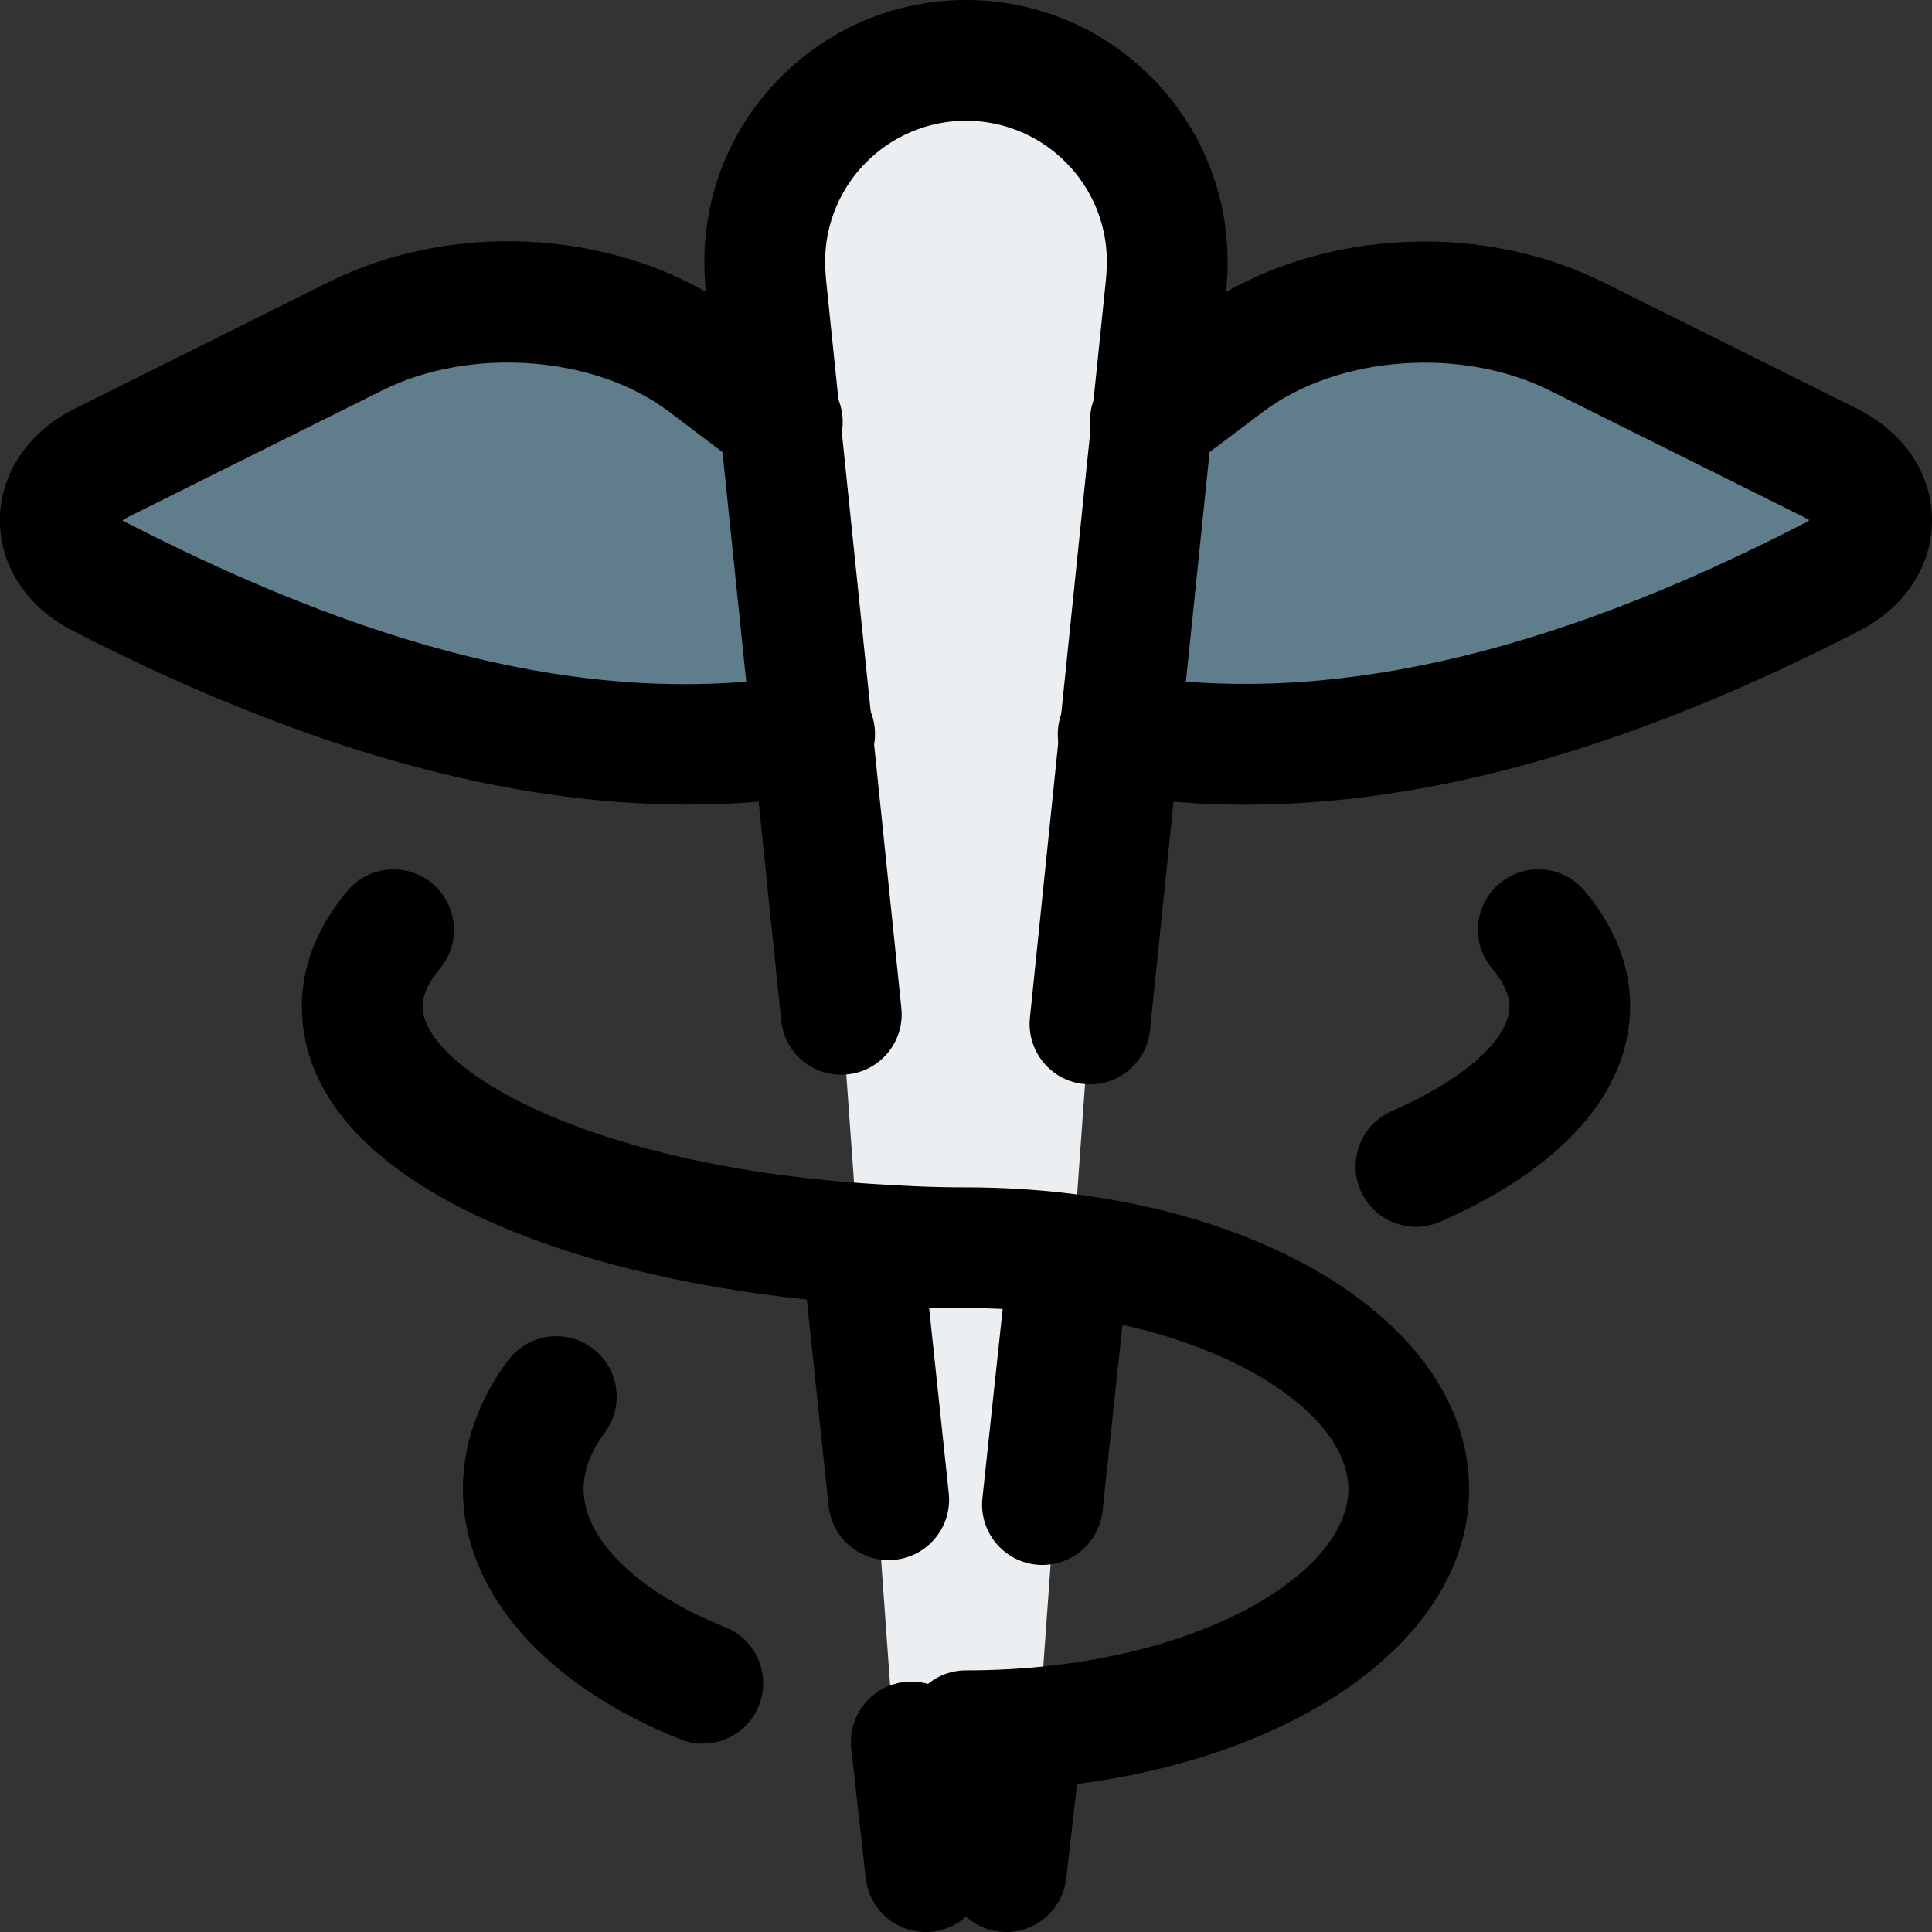 <svg id="_x31__x2C_5" height="512" viewBox="0 0 24 24" width="512" xmlns="http://www.w3.org/2000/svg"><rect x="0" y="0" width="24" height="24" fill="#333333" stroke="none"/><path d="m15.953 9.451c-.49 0-.967-.038-1.437-.114-.331-.054-.563-.356-.529-.69l.338-3.285c.018-.175.108-.335.249-.441l.819-.616c1.184-.877 2.96-1.011 4.321-.331l2.66 1.325c.488.245.781.68.782 1.166.002.484-.286.92-.77 1.165-2.367 1.219-4.487 1.821-6.433 1.821z" fill="#607d8b"/><path d="m8.029 9.418c-1.924 0-4.024-.595-6.375-1.802-.475-.241-.76-.672-.758-1.151.001-.48.29-.911.773-1.152l2.631-1.311c1.345-.673 3.101-.541 4.268.325l.822.621c.139.105.228.262.246.435l.334 3.24c.034.33-.196.63-.523.683-.462.074-.934.112-1.418.112z" fill="#607d8b"/><path d="m12.332 23.188h-.663c-.255 0-.47-.272-.495-.629l-1.321-18.413c-.001-.022-.003-.043-.003-.064-.004-.079-.006-.159-.006-.24 0-1.671.967-3.03 2.156-3.03s2.156 1.359 2.156 3.03c0 .081-.002.162-.006.241 0 .021-.001.041-.003.062l-1.32 18.413c-.026.358-.24.63-.495.63z" fill="#eceff1"/><path d="m12.501 24c-.028 0-.058-.001-.086-.005-.412-.047-.707-.419-.66-.831l.18-1.57c.047-.412.421-.71.83-.66.412.047.707.419.66.831l-.18 1.57c-.044.383-.368.665-.744.665z"/><path d="m12.951 19.44c-.026 0-.054-.001-.081-.004-.412-.044-.71-.414-.666-.826l.319-2.98c.045-.412.406-.716.826-.666.412.044.71.414.666.826l-.319 2.98c-.042.384-.367.67-.745.67z"/><path d="m13.541 13.47c-.025 0-.052-.001-.078-.004-.412-.042-.711-.411-.669-.823l.944-9.166c.001-.018.002-.035.004-.052.005-.058.008-.116.008-.175 0-.965-.785-1.75-1.75-1.75s-1.75.785-1.75 1.75c0 .059.003.118.008.175.002.018.003.035.004.053l.935 9.045c.043.412-.257.781-.669.823-.42.043-.78-.257-.823-.669l-.94-9.1c-.003-.023-.005-.047-.005-.07-.007-.085-.01-.171-.01-.257 0-1.792 1.458-3.25 3.25-3.25s3.25 1.458 3.25 3.25c0 .087-.003.173-.01.258 0 .023-.002.046-.004.068l-.95 9.22c-.04.387-.365.674-.745.674z"/><path d="m11.039 19.38c-.379 0-.704-.286-.745-.671l-.32-3.02c-.043-.412.255-.781.667-.825.426-.044.781.254.825.667l.32 3.02c.043.412-.255.781-.667.825-.027.002-.054.004-.08.004z"/><path d="m11.499 24c-.377 0-.701-.283-.744-.667l-.18-1.61c-.046-.412.25-.782.662-.829.419-.045.782.251.828.663l.18 1.61c.046.412-.25.782-.662.829-.028.003-.057.004-.084.004z"/><path d="m15.471 9.996c-.58 0-1.146-.045-1.701-.135-.408-.066-.687-.451-.62-.86.066-.409.448-.692.86-.62 2.43.393 5.181-.22 8.396-1.877.032-.016.056-.031.071-.044-.017-.006-.04-.022-.072-.038l-3.15-1.569c-1.091-.547-2.617-.439-3.549.251l-.965.727c-.331.25-.802.183-1.051-.148s-.183-.801.148-1.05l.97-.73c1.402-1.038 3.505-1.198 5.117-.392l3.149 1.569c.578.29.925.805.926 1.38.002.573-.339 1.089-.912 1.38-2.802 1.443-5.313 2.156-7.617 2.156z"/><path d="m8.542 9.995c-2.305 0-4.819-.713-7.635-2.158-.569-.289-.91-.805-.908-1.378.001-.575.348-1.091.926-1.38l3.15-1.57c1.611-.807 3.714-.648 5.111.389l.985.745c.33.25.396.72.146 1.05-.248.329-.717.396-1.049.145l-.979-.74c-.927-.685-2.453-.792-3.543-.247l-3.151 1.57c-.032.016-.056.032-.073.045.016.006.038.02.067.035 3.276 1.681 5.948 2.277 8.411 1.879.415-.068.794.211.86.62s-.212.794-.62.86c-.553.09-1.119.135-1.698.135z"/><path d="m17.59 15.24c-.289 0-.564-.168-.688-.45-.166-.379.008-.822.388-.988.9-.393 1.46-.893 1.46-1.303 0-.14-.072-.298-.216-.47-.266-.318-.222-.792.097-1.056.315-.265.789-.224 1.056.096.374.449.563.93.563 1.43 0 1.062-.838 2.013-2.36 2.678-.098.043-.2.063-.3.063z"/><path d="m8.73 21.66c-.093 0-.188-.017-.278-.054-1.692-.676-2.702-1.837-2.702-3.106 0-.553.193-1.105.558-1.597.248-.333.716-.403 1.05-.156.332.247.402.717.155 1.049-.175.236-.263.472-.263.704 0 .623.674 1.28 1.759 1.714.385.154.572.59.418.975-.117.293-.399.471-.697.471z"/><path d="m12 22.25c-.414 0-.75-.336-.75-.75s.336-.75.75-.75c2.799 0 4.75-1.186 4.75-2.25s-1.951-2.25-4.75-2.25c-.459 0-.906-.021-1.343-.052-3.437-.234-6.907-1.468-6.907-3.698 0-.5.189-.981.563-1.43.265-.32.739-.361 1.056-.096.318.265.362.738.097 1.056-.144.172-.216.33-.216.47 0 .747 1.963 1.96 5.511 2.202.405.028.817.048 1.239.048 3.505 0 6.25 1.647 6.25 3.75s-2.745 3.75-6.25 3.75z"/></svg>